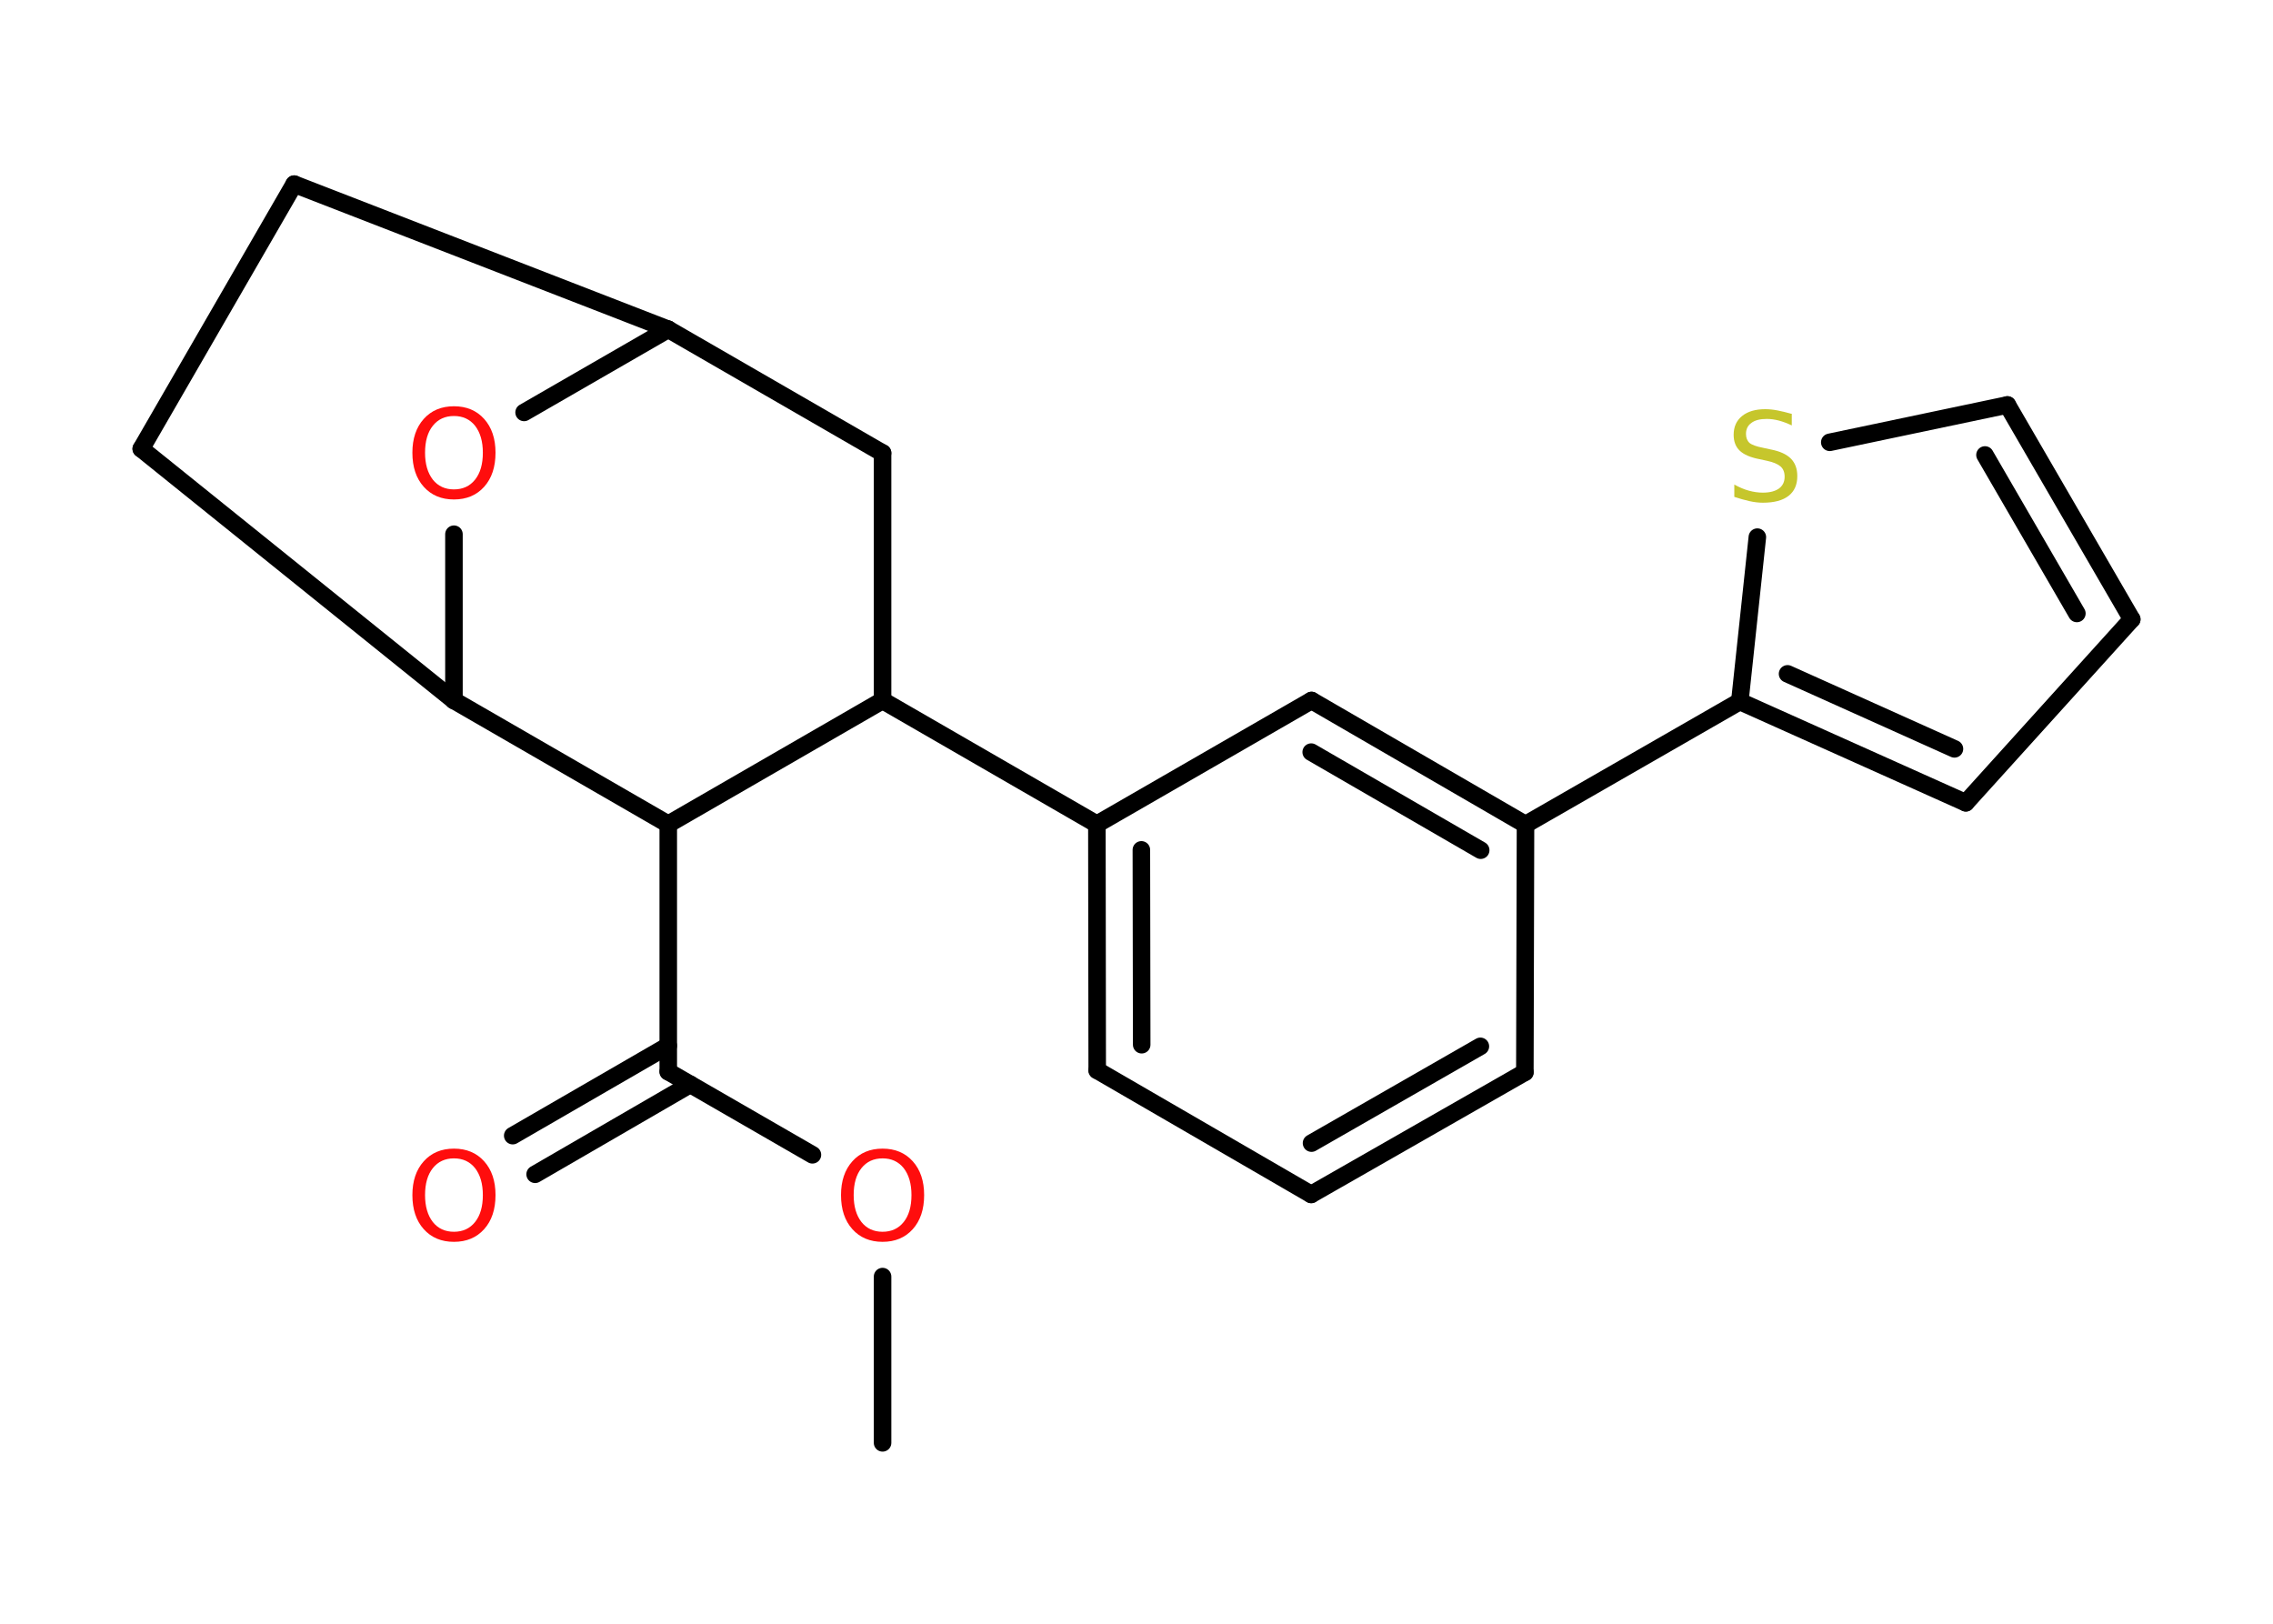 <?xml version='1.0' encoding='UTF-8'?>
<!DOCTYPE svg PUBLIC "-//W3C//DTD SVG 1.1//EN" "http://www.w3.org/Graphics/SVG/1.1/DTD/svg11.dtd">
<svg version='1.2' xmlns='http://www.w3.org/2000/svg' xmlns:xlink='http://www.w3.org/1999/xlink' width='70.0mm' height='50.0mm' viewBox='0 0 70.0 50.0'>
  <desc>Generated by the Chemistry Development Kit (http://github.com/cdk)</desc>
  <g stroke-linecap='round' stroke-linejoin='round' stroke='#000000' stroke-width='.54' fill='#FF0D0D'>
    <rect x='.0' y='.0' width='70.0' height='50.0' fill='#FFFFFF' stroke='none'/>
    <g id='mol1' class='mol'>
      <line id='mol1bnd1' class='bond' x1='27.18' y1='44.43' x2='27.18' y2='39.31'/>
      <line id='mol1bnd2' class='bond' x1='25.02' y1='35.56' x2='20.58' y2='33.0'/>
      <g id='mol1bnd3' class='bond'>
        <line x1='21.26' y1='33.39' x2='16.48' y2='36.16'/>
        <line x1='20.58' y1='32.2' x2='15.79' y2='34.97'/>
      </g>
      <line id='mol1bnd4' class='bond' x1='20.58' y1='33.0' x2='20.58' y2='25.38'/>
      <line id='mol1bnd5' class='bond' x1='20.58' y1='25.38' x2='13.98' y2='21.57'/>
      <line id='mol1bnd6' class='bond' x1='13.98' y1='21.57' x2='4.35' y2='13.82'/>
      <line id='mol1bnd7' class='bond' x1='4.35' y1='13.82' x2='9.06' y2='5.67'/>
      <line id='mol1bnd8' class='bond' x1='9.06' y1='5.67' x2='20.58' y2='10.14'/>
      <line id='mol1bnd9' class='bond' x1='20.58' y1='10.14' x2='27.18' y2='13.95'/>
      <line id='mol1bnd10' class='bond' x1='27.18' y1='13.95' x2='27.18' y2='21.57'/>
      <line id='mol1bnd11' class='bond' x1='20.58' y1='25.38' x2='27.18' y2='21.57'/>
      <line id='mol1bnd12' class='bond' x1='27.18' y1='21.57' x2='33.78' y2='25.38'/>
      <g id='mol1bnd13' class='bond'>
        <line x1='33.78' y1='25.38' x2='33.79' y2='32.96'/>
        <line x1='35.15' y1='26.17' x2='35.16' y2='32.17'/>
      </g>
      <line id='mol1bnd14' class='bond' x1='33.79' y1='32.96' x2='40.38' y2='36.78'/>
      <g id='mol1bnd15' class='bond'>
        <line x1='40.38' y1='36.78' x2='46.96' y2='33.02'/>
        <line x1='40.39' y1='35.2' x2='45.59' y2='32.22'/>
      </g>
      <line id='mol1bnd16' class='bond' x1='46.96' y1='33.02' x2='46.98' y2='25.39'/>
      <line id='mol1bnd17' class='bond' x1='46.98' y1='25.39' x2='53.58' y2='21.6'/>
      <g id='mol1bnd18' class='bond'>
        <line x1='53.58' y1='21.6' x2='60.54' y2='24.72'/>
        <line x1='55.05' y1='20.75' x2='60.19' y2='23.06'/>
      </g>
      <line id='mol1bnd19' class='bond' x1='60.54' y1='24.72' x2='65.65' y2='19.07'/>
      <g id='mol1bnd20' class='bond'>
        <line x1='65.65' y1='19.07' x2='61.82' y2='12.47'/>
        <line x1='63.96' y1='18.89' x2='61.13' y2='14.01'/>
      </g>
      <line id='mol1bnd21' class='bond' x1='61.82' y1='12.47' x2='56.35' y2='13.62'/>
      <line id='mol1bnd22' class='bond' x1='53.58' y1='21.6' x2='54.12' y2='16.54'/>
      <g id='mol1bnd23' class='bond'>
        <line x1='46.98' y1='25.39' x2='40.39' y2='21.57'/>
        <line x1='45.6' y1='26.18' x2='40.38' y2='23.16'/>
      </g>
      <line id='mol1bnd24' class='bond' x1='33.78' y1='25.38' x2='40.39' y2='21.57'/>
      <line id='mol1bnd25' class='bond' x1='20.58' y1='10.14' x2='16.14' y2='12.7'/>
      <line id='mol1bnd26' class='bond' x1='13.98' y1='21.57' x2='13.98' y2='16.45'/>
      <path id='mol1atm2' class='atom' d='M27.18 35.67q-.41 .0 -.65 .3q-.24 .3 -.24 .83q.0 .52 .24 .83q.24 .3 .65 .3q.41 .0 .65 -.3q.24 -.3 .24 -.83q.0 -.52 -.24 -.83q-.24 -.3 -.65 -.3zM27.18 35.37q.58 .0 .93 .39q.35 .39 .35 1.04q.0 .66 -.35 1.05q-.35 .39 -.93 .39q-.58 .0 -.93 -.39q-.35 -.39 -.35 -1.05q.0 -.65 .35 -1.04q.35 -.39 .93 -.39z' stroke='none'/>
      <path id='mol1atm4' class='atom' d='M13.98 35.67q-.41 .0 -.65 .3q-.24 .3 -.24 .83q.0 .52 .24 .83q.24 .3 .65 .3q.41 .0 .65 -.3q.24 -.3 .24 -.83q.0 -.52 -.24 -.83q-.24 -.3 -.65 -.3zM13.98 35.37q.58 .0 .93 .39q.35 .39 .35 1.04q.0 .66 -.35 1.05q-.35 .39 -.93 .39q-.58 .0 -.93 -.39q-.35 -.39 -.35 -1.05q.0 -.65 .35 -1.04q.35 -.39 .93 -.39z' stroke='none'/>
      <path id='mol1atm21' class='atom' d='M55.18 12.74v.36q-.21 -.1 -.4 -.15q-.19 -.05 -.37 -.05q-.31 .0 -.47 .12q-.17 .12 -.17 .34q.0 .18 .11 .28q.11 .09 .42 .15l.23 .05q.42 .08 .62 .28q.2 .2 .2 .54q.0 .4 -.27 .61q-.27 .21 -.79 .21q-.2 .0 -.42 -.05q-.22 -.05 -.46 -.13v-.38q.23 .13 .45 .19q.22 .06 .43 .06q.32 .0 .5 -.13q.17 -.13 .17 -.36q.0 -.21 -.13 -.32q-.13 -.11 -.41 -.17l-.23 -.05q-.42 -.08 -.61 -.26q-.19 -.18 -.19 -.49q.0 -.37 .26 -.58q.26 -.21 .71 -.21q.19 .0 .39 .04q.2 .04 .41 .1z' stroke='none' fill='#C6C62C'/>
      <path id='mol1atm23' class='atom' d='M13.98 12.81q-.41 .0 -.65 .3q-.24 .3 -.24 .83q.0 .52 .24 .83q.24 .3 .65 .3q.41 .0 .65 -.3q.24 -.3 .24 -.83q.0 -.52 -.24 -.83q-.24 -.3 -.65 -.3zM13.98 12.51q.58 .0 .93 .39q.35 .39 .35 1.04q.0 .66 -.35 1.05q-.35 .39 -.93 .39q-.58 .0 -.93 -.39q-.35 -.39 -.35 -1.05q.0 -.65 .35 -1.04q.35 -.39 .93 -.39z' stroke='none'/>
    </g>
  </g>
</svg>
